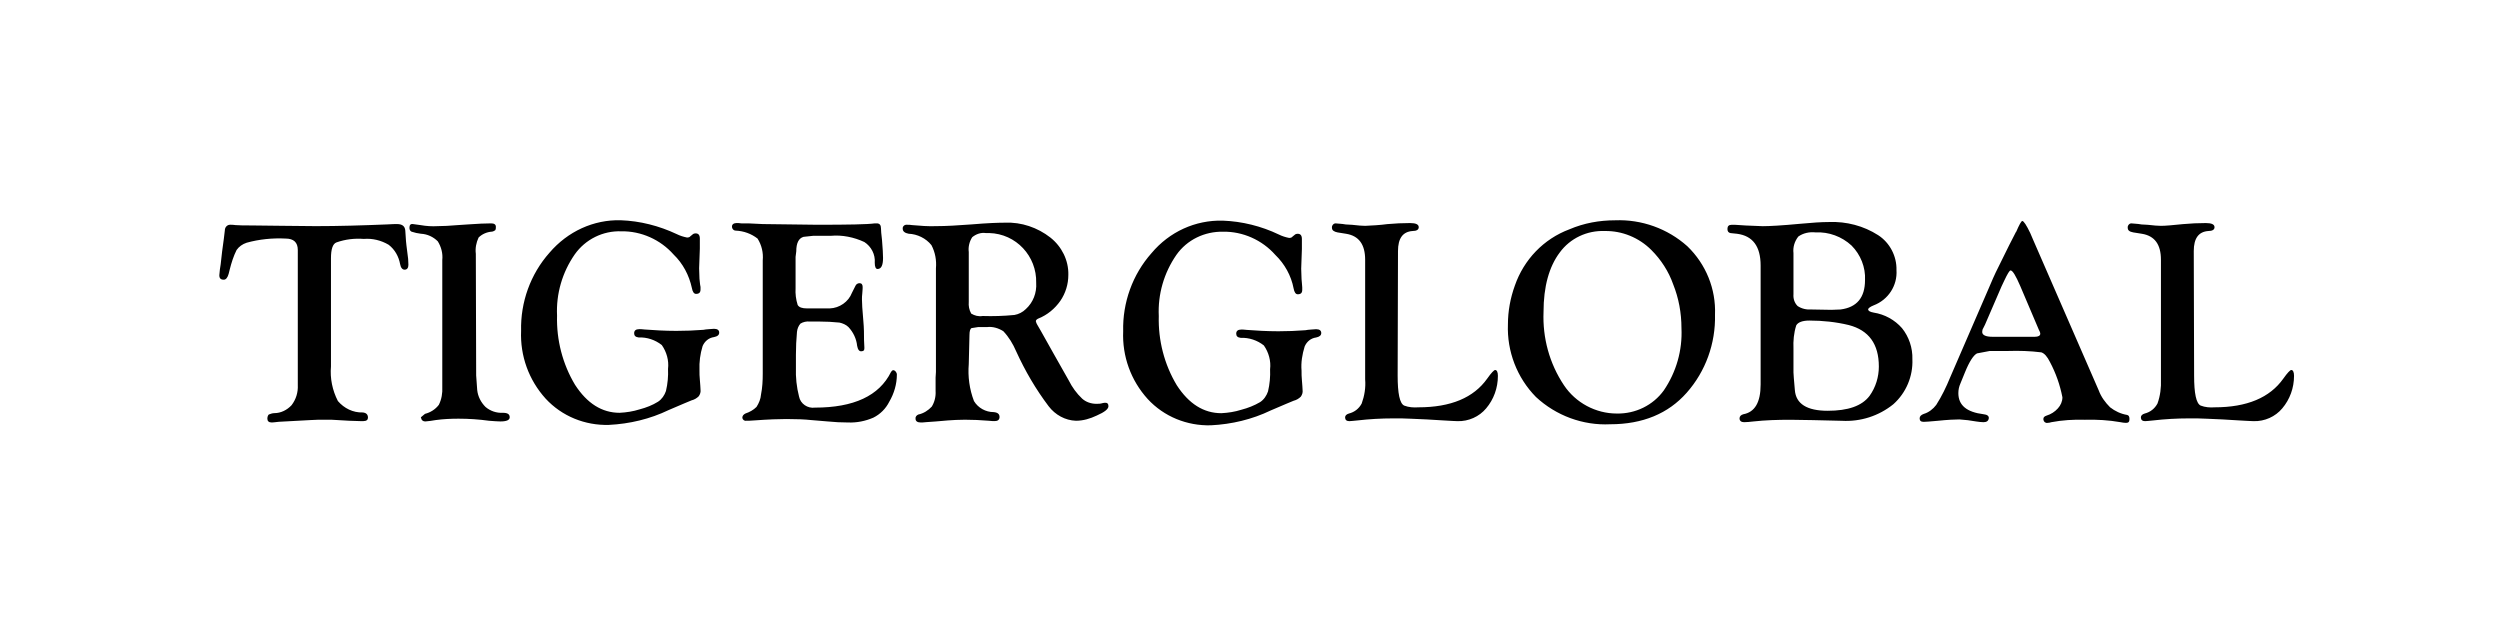 <svg width="152" height="39" viewBox="0 0 152 39" fill="none" xmlns="http://www.w3.org/2000/svg"> <path d="M20.123 15.703V22.282C20.06 22.997 20.207 23.732 20.544 24.384C20.922 24.825 21.468 25.098 22.057 25.077C22.267 25.098 22.372 25.203 22.372 25.393C22.372 25.519 22.288 25.603 22.099 25.603C22.057 25.603 21.994 25.603 21.889 25.603L21.237 25.582L20.144 25.519C20.06 25.519 19.934 25.519 19.787 25.519C19.451 25.519 19.135 25.519 18.883 25.54L16.95 25.645C16.739 25.666 16.613 25.687 16.529 25.687C16.34 25.687 16.256 25.603 16.256 25.456C16.256 25.372 16.277 25.267 16.34 25.203C16.445 25.162 16.571 25.119 16.676 25.119C17.076 25.119 17.454 24.93 17.727 24.636C18 24.279 18.127 23.858 18.106 23.417V22.997V15.199C18.106 14.737 17.853 14.505 17.37 14.505C16.571 14.463 15.752 14.547 14.995 14.758C14.743 14.842 14.533 14.989 14.385 15.199C14.196 15.577 14.07 15.977 13.965 16.397L13.902 16.649C13.839 16.88 13.734 17.006 13.608 17.006C13.418 17.006 13.335 16.922 13.335 16.733C13.355 16.502 13.377 16.271 13.418 16.061L13.503 15.304L13.608 14.526L13.671 14.001C13.671 13.812 13.818 13.665 13.986 13.665C14.007 13.665 14.007 13.665 14.028 13.665C14.091 13.665 14.196 13.665 14.322 13.686C14.553 13.707 14.869 13.707 15.289 13.707L17.076 13.728L19.198 13.749C20.565 13.749 22.015 13.707 23.549 13.644C23.843 13.623 24.054 13.623 24.138 13.623C24.453 13.623 24.621 13.749 24.642 14.022L24.684 14.652C24.684 14.758 24.726 14.989 24.768 15.367C24.81 15.619 24.831 15.871 24.831 16.103C24.831 16.292 24.747 16.397 24.6 16.397C24.474 16.397 24.369 16.292 24.327 16.061C24.243 15.598 24.012 15.178 23.633 14.884C23.171 14.61 22.645 14.484 22.12 14.526C21.552 14.484 21.006 14.547 20.46 14.737C20.228 14.821 20.123 15.157 20.123 15.703ZM28.951 22.828L29.014 23.711C29.056 24.111 29.245 24.468 29.518 24.741C29.813 24.993 30.191 25.119 30.569 25.098C30.863 25.098 30.99 25.183 30.99 25.372C30.99 25.54 30.8 25.624 30.422 25.624C30.254 25.624 30.023 25.603 29.729 25.582C29.119 25.498 28.509 25.456 27.879 25.456C27.416 25.456 26.954 25.477 26.492 25.54C26.282 25.582 26.071 25.603 25.861 25.624C25.735 25.624 25.63 25.561 25.609 25.435L25.588 25.372L25.84 25.162C26.177 25.077 26.471 24.888 26.681 24.615C26.849 24.279 26.912 23.9 26.891 23.522V22.744V15.809C26.933 15.409 26.828 15.01 26.618 14.674C26.345 14.4 25.987 14.232 25.588 14.211C25.399 14.19 25.21 14.148 25.02 14.085C24.936 14.043 24.894 13.959 24.894 13.854C24.894 13.686 24.957 13.602 25.105 13.623C25.273 13.644 25.42 13.665 25.567 13.686C25.924 13.749 26.261 13.77 26.618 13.749C26.933 13.749 27.354 13.728 27.837 13.686L28.467 13.644C29.056 13.602 29.518 13.581 29.855 13.581C30.044 13.581 30.149 13.644 30.149 13.791C30.149 13.875 30.149 13.938 30.107 14.001C30.044 14.043 29.96 14.085 29.897 14.085C29.602 14.106 29.308 14.232 29.098 14.442C28.951 14.758 28.888 15.094 28.93 15.43L28.951 22.828ZM37.736 13.391C38.913 13.433 40.069 13.728 41.141 14.232C41.351 14.337 41.562 14.4 41.772 14.442C41.856 14.442 41.94 14.421 41.982 14.358L42.087 14.274C42.15 14.211 42.213 14.19 42.297 14.19C42.465 14.19 42.55 14.295 42.55 14.505V15.115L42.507 16.313L42.528 16.943C42.55 17.091 42.55 17.259 42.592 17.448C42.592 17.511 42.592 17.574 42.592 17.595C42.592 17.784 42.507 17.868 42.318 17.868C42.192 17.868 42.108 17.742 42.066 17.511C41.898 16.733 41.52 16.019 40.952 15.472C40.153 14.568 38.976 14.043 37.778 14.064C36.664 14.022 35.593 14.547 34.941 15.472C34.184 16.565 33.806 17.868 33.869 19.192C33.827 20.664 34.205 22.135 34.962 23.396C35.698 24.531 36.601 25.098 37.673 25.098C38.094 25.077 38.493 25.014 38.892 24.888C39.292 24.783 39.67 24.636 40.006 24.426C40.237 24.279 40.406 24.026 40.49 23.774C40.595 23.333 40.637 22.87 40.616 22.429C40.679 21.925 40.532 21.399 40.237 20.979C39.838 20.664 39.334 20.495 38.829 20.517C38.64 20.495 38.556 20.411 38.556 20.264C38.556 20.096 38.661 20.012 38.871 20.012C38.934 20.012 39.039 20.012 39.187 20.033C39.754 20.075 40.406 20.117 41.12 20.117C41.667 20.117 42.213 20.096 42.76 20.054C42.97 20.012 43.201 20.012 43.411 19.991C43.621 19.991 43.727 20.075 43.727 20.222C43.727 20.369 43.621 20.453 43.411 20.495C43.096 20.538 42.844 20.748 42.718 21.042C42.571 21.525 42.507 22.009 42.528 22.513C42.528 22.702 42.528 22.892 42.55 23.081C42.571 23.375 42.592 23.564 42.592 23.69C42.612 23.837 42.571 23.963 42.486 24.09C42.36 24.216 42.213 24.3 42.045 24.342C41.919 24.384 41.456 24.594 40.658 24.93C39.523 25.477 38.283 25.771 37.022 25.834C35.572 25.876 34.163 25.309 33.175 24.237C32.146 23.102 31.62 21.631 31.683 20.117C31.641 18.373 32.251 16.67 33.407 15.367C34.521 14.064 36.097 13.349 37.736 13.391ZM48.371 15.619V17.511C48.35 17.868 48.392 18.204 48.498 18.541C48.582 18.688 48.771 18.751 49.065 18.751H49.338H49.717H50.452C51.041 18.73 51.587 18.352 51.797 17.805L52.008 17.385C52.05 17.28 52.155 17.217 52.26 17.217C52.386 17.217 52.449 17.301 52.449 17.448C52.449 17.49 52.449 17.616 52.428 17.826C52.407 17.973 52.407 18.099 52.407 18.204C52.407 18.394 52.428 18.835 52.491 19.508C52.533 19.949 52.533 20.348 52.533 20.685L52.554 21.126C52.554 21.189 52.554 21.231 52.533 21.294C52.491 21.336 52.449 21.357 52.386 21.357C52.239 21.378 52.155 21.252 52.113 21.021C52.071 20.601 51.881 20.201 51.587 19.886C51.44 19.739 51.23 19.655 51.041 19.613C50.641 19.571 50.221 19.55 49.822 19.55H49.233C49.044 19.529 48.834 19.571 48.666 19.676C48.54 19.823 48.477 19.991 48.456 20.18C48.413 20.643 48.392 21.105 48.392 21.567V22.345C48.371 22.934 48.434 23.543 48.582 24.111C48.666 24.552 49.107 24.846 49.548 24.783C51.903 24.783 53.458 24.069 54.172 22.618C54.214 22.555 54.257 22.513 54.278 22.513C54.34 22.492 54.404 22.534 54.446 22.576C54.488 22.618 54.53 22.702 54.53 22.765C54.53 23.354 54.362 23.921 54.067 24.426C53.857 24.846 53.521 25.183 53.1 25.393C52.617 25.603 52.092 25.708 51.566 25.687C51.146 25.687 50.746 25.666 50.326 25.624L49.317 25.54C48.939 25.498 48.434 25.477 47.804 25.477C47.384 25.477 46.732 25.498 45.87 25.561C45.639 25.582 45.471 25.582 45.366 25.582C45.261 25.603 45.156 25.519 45.135 25.414V25.393C45.135 25.288 45.198 25.203 45.324 25.14C45.576 25.056 45.807 24.93 45.996 24.741C46.144 24.51 46.249 24.258 46.27 23.985C46.354 23.564 46.375 23.144 46.375 22.723V15.829C46.417 15.367 46.312 14.905 46.059 14.505C45.681 14.211 45.219 14.043 44.735 14.022C44.609 14.022 44.504 13.917 44.504 13.77C44.504 13.644 44.609 13.56 44.798 13.56C44.84 13.56 44.925 13.559 45.072 13.581C45.177 13.581 45.324 13.581 45.492 13.581L46.375 13.623L49.675 13.665C51.587 13.665 52.743 13.644 53.185 13.581C53.227 13.581 53.269 13.581 53.311 13.581C53.479 13.581 53.563 13.686 53.563 13.875C53.563 14.001 53.584 14.253 53.626 14.589C53.668 15.094 53.689 15.472 53.689 15.682C53.689 16.124 53.584 16.355 53.353 16.355C53.248 16.355 53.185 16.229 53.185 15.977C53.227 15.472 52.974 14.989 52.554 14.716C51.923 14.421 51.209 14.274 50.515 14.337H49.443L48.855 14.4C48.561 14.484 48.413 14.779 48.413 15.283L48.371 15.619ZM58.901 22.135C58.838 22.892 58.944 23.669 59.217 24.384C59.469 24.804 59.931 25.056 60.415 25.056C60.667 25.077 60.772 25.183 60.772 25.351C60.772 25.519 60.667 25.603 60.478 25.603C60.415 25.603 60.289 25.603 60.12 25.582C59.616 25.54 59.133 25.519 58.67 25.519C58.292 25.519 57.935 25.54 57.64 25.561L56.905 25.624L56.316 25.666C56.148 25.687 56.043 25.687 55.98 25.687C55.77 25.687 55.665 25.603 55.665 25.456C55.644 25.351 55.728 25.245 55.833 25.203C56.148 25.14 56.442 24.951 56.653 24.72C56.821 24.447 56.905 24.111 56.884 23.774V22.955L56.905 22.618V16.313C56.947 15.829 56.863 15.346 56.632 14.905C56.295 14.484 55.77 14.232 55.244 14.211C55.013 14.169 54.887 14.064 54.887 13.917C54.866 13.791 54.95 13.686 55.076 13.665C55.097 13.665 55.118 13.665 55.139 13.665C55.244 13.665 55.349 13.665 55.455 13.686C55.938 13.728 56.442 13.77 56.926 13.749C57.514 13.749 58.229 13.707 59.07 13.644C60.057 13.559 60.73 13.539 61.108 13.539C62.096 13.496 63.084 13.833 63.862 14.442C64.555 14.989 64.976 15.829 64.955 16.712C64.955 17.28 64.787 17.826 64.471 18.289C64.135 18.772 63.672 19.15 63.147 19.36C63.042 19.402 62.979 19.466 62.979 19.529C63 19.613 63.021 19.676 63.063 19.739C63.105 19.823 63.189 19.949 63.294 20.138L64.072 21.525L64.976 23.123C65.186 23.543 65.459 23.921 65.795 24.237C66.026 24.447 66.342 24.552 66.657 24.552C66.783 24.552 66.909 24.552 67.035 24.51C67.099 24.489 67.162 24.489 67.225 24.489C67.33 24.489 67.393 24.552 67.393 24.699C67.393 24.867 67.162 25.056 66.678 25.267C66.279 25.456 65.858 25.582 65.417 25.582C64.766 25.561 64.156 25.224 63.757 24.699C62.979 23.669 62.327 22.555 61.781 21.357C61.592 20.916 61.34 20.495 61.003 20.138C60.709 19.949 60.352 19.844 60.015 19.886H59.469L59.07 19.949C58.986 19.991 58.944 20.138 58.944 20.369L58.901 22.135ZM58.901 15.325V18.352C58.88 18.604 58.922 18.835 59.049 19.066C59.259 19.192 59.49 19.255 59.742 19.213C60.394 19.234 61.024 19.213 61.676 19.15C61.928 19.108 62.18 18.982 62.369 18.793C62.811 18.394 63.042 17.805 63 17.196C63.042 15.577 61.781 14.211 60.142 14.169C60.078 14.169 60.015 14.169 59.931 14.169C59.637 14.127 59.343 14.232 59.112 14.421C58.944 14.674 58.859 15.01 58.901 15.325Z" fill="black"/> <path d="M74.342 13.415C75.519 13.457 76.696 13.752 77.747 14.256C77.957 14.361 78.167 14.424 78.377 14.466C78.462 14.466 78.546 14.445 78.588 14.382L78.693 14.298C78.756 14.235 78.819 14.214 78.903 14.214C79.071 14.214 79.155 14.319 79.155 14.529V15.139L79.113 16.337L79.134 16.967C79.155 17.115 79.155 17.283 79.176 17.472C79.176 17.535 79.176 17.598 79.176 17.619C79.176 17.808 79.092 17.892 78.903 17.892C78.777 17.892 78.693 17.766 78.651 17.535C78.504 16.757 78.104 16.043 77.537 15.496C76.738 14.592 75.561 14.067 74.363 14.088C73.249 14.067 72.177 14.571 71.525 15.496C70.769 16.589 70.391 17.892 70.454 19.216C70.412 20.688 70.79 22.159 71.547 23.42C72.282 24.555 73.186 25.122 74.258 25.122C74.678 25.101 75.078 25.038 75.477 24.912C75.876 24.807 76.255 24.66 76.612 24.45C76.843 24.303 77.011 24.05 77.095 23.798C77.2 23.357 77.242 22.895 77.221 22.453C77.284 21.949 77.137 21.423 76.843 21.003C76.444 20.688 75.939 20.52 75.435 20.541C75.246 20.52 75.162 20.435 75.162 20.288C75.162 20.12 75.267 20.036 75.477 20.036C75.54 20.036 75.645 20.036 75.792 20.057C76.36 20.099 77.011 20.141 77.726 20.141C78.272 20.141 78.819 20.12 79.365 20.078C79.575 20.036 79.807 20.036 80.017 20.015C80.227 20.015 80.332 20.099 80.332 20.246C80.332 20.393 80.227 20.477 80.017 20.52C79.701 20.561 79.449 20.772 79.323 21.066C79.176 21.549 79.092 22.033 79.134 22.537C79.134 22.726 79.134 22.916 79.155 23.105C79.176 23.399 79.197 23.588 79.197 23.714C79.218 23.861 79.176 23.988 79.092 24.114C78.966 24.24 78.819 24.324 78.651 24.366C78.525 24.408 78.062 24.618 77.263 24.954C76.129 25.501 74.888 25.795 73.627 25.858C72.177 25.9 70.769 25.333 69.781 24.261C68.751 23.126 68.226 21.654 68.289 20.141C68.247 18.397 68.856 16.694 70.012 15.391C71.105 14.088 72.681 13.373 74.342 13.415ZM84.977 22.831C84.977 23.924 85.103 24.534 85.376 24.66C85.65 24.765 85.944 24.786 86.238 24.765C88.214 24.765 89.601 24.177 90.421 23.021C90.673 22.663 90.841 22.495 90.904 22.495C91.009 22.495 91.072 22.621 91.072 22.852C91.072 23.588 90.82 24.282 90.358 24.828C89.937 25.333 89.286 25.627 88.613 25.606C88.466 25.606 88.193 25.585 87.793 25.564L86.743 25.501L85.797 25.459C85.481 25.438 85.103 25.438 84.704 25.438C83.968 25.438 83.254 25.48 82.518 25.564C82.287 25.585 82.119 25.606 82.034 25.606C81.866 25.606 81.782 25.522 81.782 25.375C81.782 25.27 81.866 25.186 82.013 25.143C82.35 25.059 82.623 24.849 82.791 24.534C82.959 24.072 83.043 23.567 83.001 23.063V15.79C83.001 14.866 82.623 14.34 81.845 14.214L81.32 14.13C81.11 14.088 80.984 14.004 80.984 13.857C80.963 13.731 81.047 13.605 81.173 13.584C81.194 13.584 81.215 13.584 81.236 13.584C81.32 13.584 81.404 13.605 81.488 13.605C81.572 13.605 81.677 13.626 81.824 13.647L82.203 13.668C82.56 13.71 82.833 13.731 83.001 13.731C83.443 13.71 83.884 13.689 84.347 13.626C84.809 13.584 85.271 13.562 85.734 13.562C86.091 13.562 86.259 13.647 86.259 13.815C86.259 13.962 86.133 14.046 85.881 14.046C85.292 14.088 84.998 14.487 84.998 15.265L84.977 22.831ZM98.197 13.394C99.816 13.331 101.392 13.899 102.59 14.971C103.725 16.064 104.335 17.577 104.272 19.132C104.314 20.877 103.704 22.579 102.548 23.882C101.434 25.143 99.879 25.795 97.903 25.795C96.243 25.879 94.603 25.27 93.384 24.135C92.228 22.958 91.619 21.36 91.682 19.721C91.682 18.922 91.829 18.123 92.102 17.367C92.649 15.79 93.847 14.529 95.423 13.941C96.306 13.562 97.252 13.394 98.197 13.394ZM97.567 14.046C96.495 14.004 95.465 14.487 94.835 15.349C94.183 16.211 93.847 17.43 93.847 18.964C93.784 20.541 94.204 22.096 95.087 23.42C95.801 24.492 97.02 25.143 98.302 25.143C99.437 25.165 100.509 24.639 101.161 23.735C101.918 22.621 102.296 21.297 102.233 19.952C102.233 19.027 102.065 18.123 101.728 17.283C101.455 16.505 100.993 15.79 100.404 15.202C99.648 14.445 98.618 14.025 97.567 14.046ZM107.046 16.148C107.046 14.971 106.563 14.34 105.617 14.214L105.217 14.172C105.091 14.151 105.028 14.067 105.028 13.92C105.028 13.752 105.112 13.668 105.28 13.668H105.491L106.142 13.71C106.689 13.731 107.025 13.752 107.172 13.752C107.592 13.752 108.349 13.71 109.463 13.605C110.157 13.541 110.724 13.499 111.207 13.499C112.258 13.457 113.309 13.731 114.192 14.298C114.907 14.761 115.327 15.58 115.306 16.421C115.369 17.367 114.802 18.229 113.919 18.565C113.709 18.649 113.604 18.733 113.583 18.796C113.583 18.901 113.688 18.964 113.919 19.006C114.591 19.111 115.201 19.448 115.642 19.952C116.063 20.477 116.294 21.15 116.273 21.844C116.315 22.873 115.894 23.882 115.117 24.576C114.234 25.291 113.12 25.648 111.985 25.585L110.22 25.543L108.853 25.522C108.097 25.522 107.34 25.543 106.584 25.627C106.394 25.648 106.205 25.669 106.037 25.669C105.869 25.669 105.764 25.585 105.764 25.438C105.764 25.312 105.848 25.227 105.995 25.186C106.689 25.059 107.046 24.471 107.046 23.378V16.148ZM109.043 15.391V17.892C109.022 18.166 109.106 18.418 109.295 18.607C109.547 18.775 109.841 18.838 110.157 18.817L111.355 18.838L111.901 18.817C112.889 18.691 113.393 18.102 113.393 17.03C113.435 16.253 113.12 15.475 112.574 14.929C111.985 14.382 111.186 14.088 110.388 14.13C110.009 14.088 109.631 14.172 109.337 14.382C109.106 14.677 109.001 15.034 109.043 15.391ZM109.043 21.192V22.642L109.064 22.979L109.127 23.714C109.19 24.555 109.862 24.975 111.123 24.975C112.363 24.975 113.204 24.681 113.667 24.072C114.045 23.546 114.234 22.916 114.234 22.285C114.234 20.919 113.625 20.078 112.406 19.763C111.628 19.574 110.808 19.49 110.009 19.49C109.589 19.49 109.316 19.595 109.211 19.784C109.064 20.246 109.022 20.73 109.043 21.192ZM123.629 14.613L127.602 23.735C127.749 24.135 128.001 24.471 128.295 24.765C128.589 24.996 128.947 25.165 129.325 25.227C129.43 25.248 129.472 25.333 129.472 25.48C129.472 25.648 129.409 25.711 129.262 25.711C129.157 25.711 129.031 25.69 128.926 25.669C128.211 25.543 127.475 25.501 126.761 25.522C126.067 25.501 125.395 25.543 124.722 25.669C124.659 25.69 124.575 25.711 124.491 25.711C124.365 25.732 124.26 25.648 124.239 25.522C124.239 25.501 124.239 25.48 124.239 25.459C124.239 25.375 124.302 25.312 124.428 25.27C124.701 25.186 124.932 25.038 125.121 24.828C125.29 24.639 125.395 24.408 125.395 24.156C125.247 23.399 124.995 22.684 124.638 22.012C124.47 21.675 124.302 21.486 124.113 21.423C123.44 21.339 122.767 21.318 122.116 21.339H120.981L120.203 21.486C119.993 21.591 119.741 21.97 119.468 22.642L119.194 23.315C119.11 23.504 119.068 23.693 119.068 23.903C119.068 24.639 119.573 25.059 120.603 25.186C120.813 25.206 120.939 25.291 120.918 25.438C120.897 25.585 120.792 25.669 120.603 25.669C120.455 25.669 120.308 25.648 120.161 25.627C119.825 25.564 119.468 25.522 119.131 25.501C118.858 25.501 118.417 25.522 117.807 25.585C117.345 25.627 117.072 25.648 116.966 25.648C116.798 25.648 116.714 25.585 116.714 25.438C116.714 25.312 116.798 25.227 116.966 25.165C117.261 25.08 117.534 24.87 117.723 24.618C118.059 24.093 118.333 23.525 118.564 22.958L120.939 17.472C121.128 17.03 121.254 16.736 121.338 16.568L122.158 14.908L122.578 14.088V14.109C122.767 13.668 122.893 13.436 122.957 13.436C123.041 13.436 123.209 13.689 123.44 14.172L123.629 14.613ZM123.965 20.057L122.83 17.388C122.557 16.757 122.368 16.442 122.242 16.442C122.179 16.442 122.053 16.652 121.864 17.052L121.695 17.409L120.687 19.742L120.582 19.952C120.539 20.015 120.518 20.099 120.518 20.183C120.518 20.372 120.729 20.477 121.149 20.477H123.713C123.923 20.477 124.049 20.414 124.049 20.288C124.049 20.246 124.028 20.183 124.007 20.141L123.965 20.057ZM133.402 22.831C133.402 23.924 133.529 24.534 133.802 24.66C134.075 24.765 134.369 24.786 134.643 24.765C136.618 24.765 138.005 24.177 138.825 23.021C139.077 22.663 139.245 22.495 139.309 22.495C139.414 22.495 139.477 22.621 139.477 22.852C139.477 23.588 139.224 24.282 138.762 24.828C138.342 25.333 137.69 25.627 137.018 25.606C136.87 25.606 136.597 25.585 136.177 25.564L135.126 25.501L134.18 25.459C133.865 25.438 133.487 25.438 133.087 25.438C132.352 25.438 131.637 25.48 130.901 25.564C130.67 25.585 130.502 25.606 130.418 25.606C130.25 25.606 130.166 25.522 130.166 25.375C130.166 25.27 130.25 25.186 130.397 25.143C130.733 25.059 131.006 24.849 131.175 24.534C131.343 24.072 131.406 23.567 131.385 23.063V15.79C131.385 14.866 131.006 14.34 130.229 14.214L129.703 14.13C129.472 14.088 129.367 14.004 129.367 13.857C129.346 13.731 129.43 13.605 129.556 13.584C129.577 13.584 129.598 13.584 129.619 13.584C129.703 13.584 129.787 13.605 129.871 13.605C129.956 13.605 130.061 13.626 130.208 13.647L130.586 13.668C130.943 13.71 131.217 13.731 131.385 13.731C131.658 13.731 132.12 13.689 132.73 13.626C133.192 13.584 133.655 13.562 134.117 13.562C134.474 13.562 134.643 13.647 134.643 13.815C134.643 13.962 134.516 14.046 134.264 14.046C133.676 14.088 133.381 14.487 133.381 15.265L133.402 22.831Z" fill="black"/> </svg>
